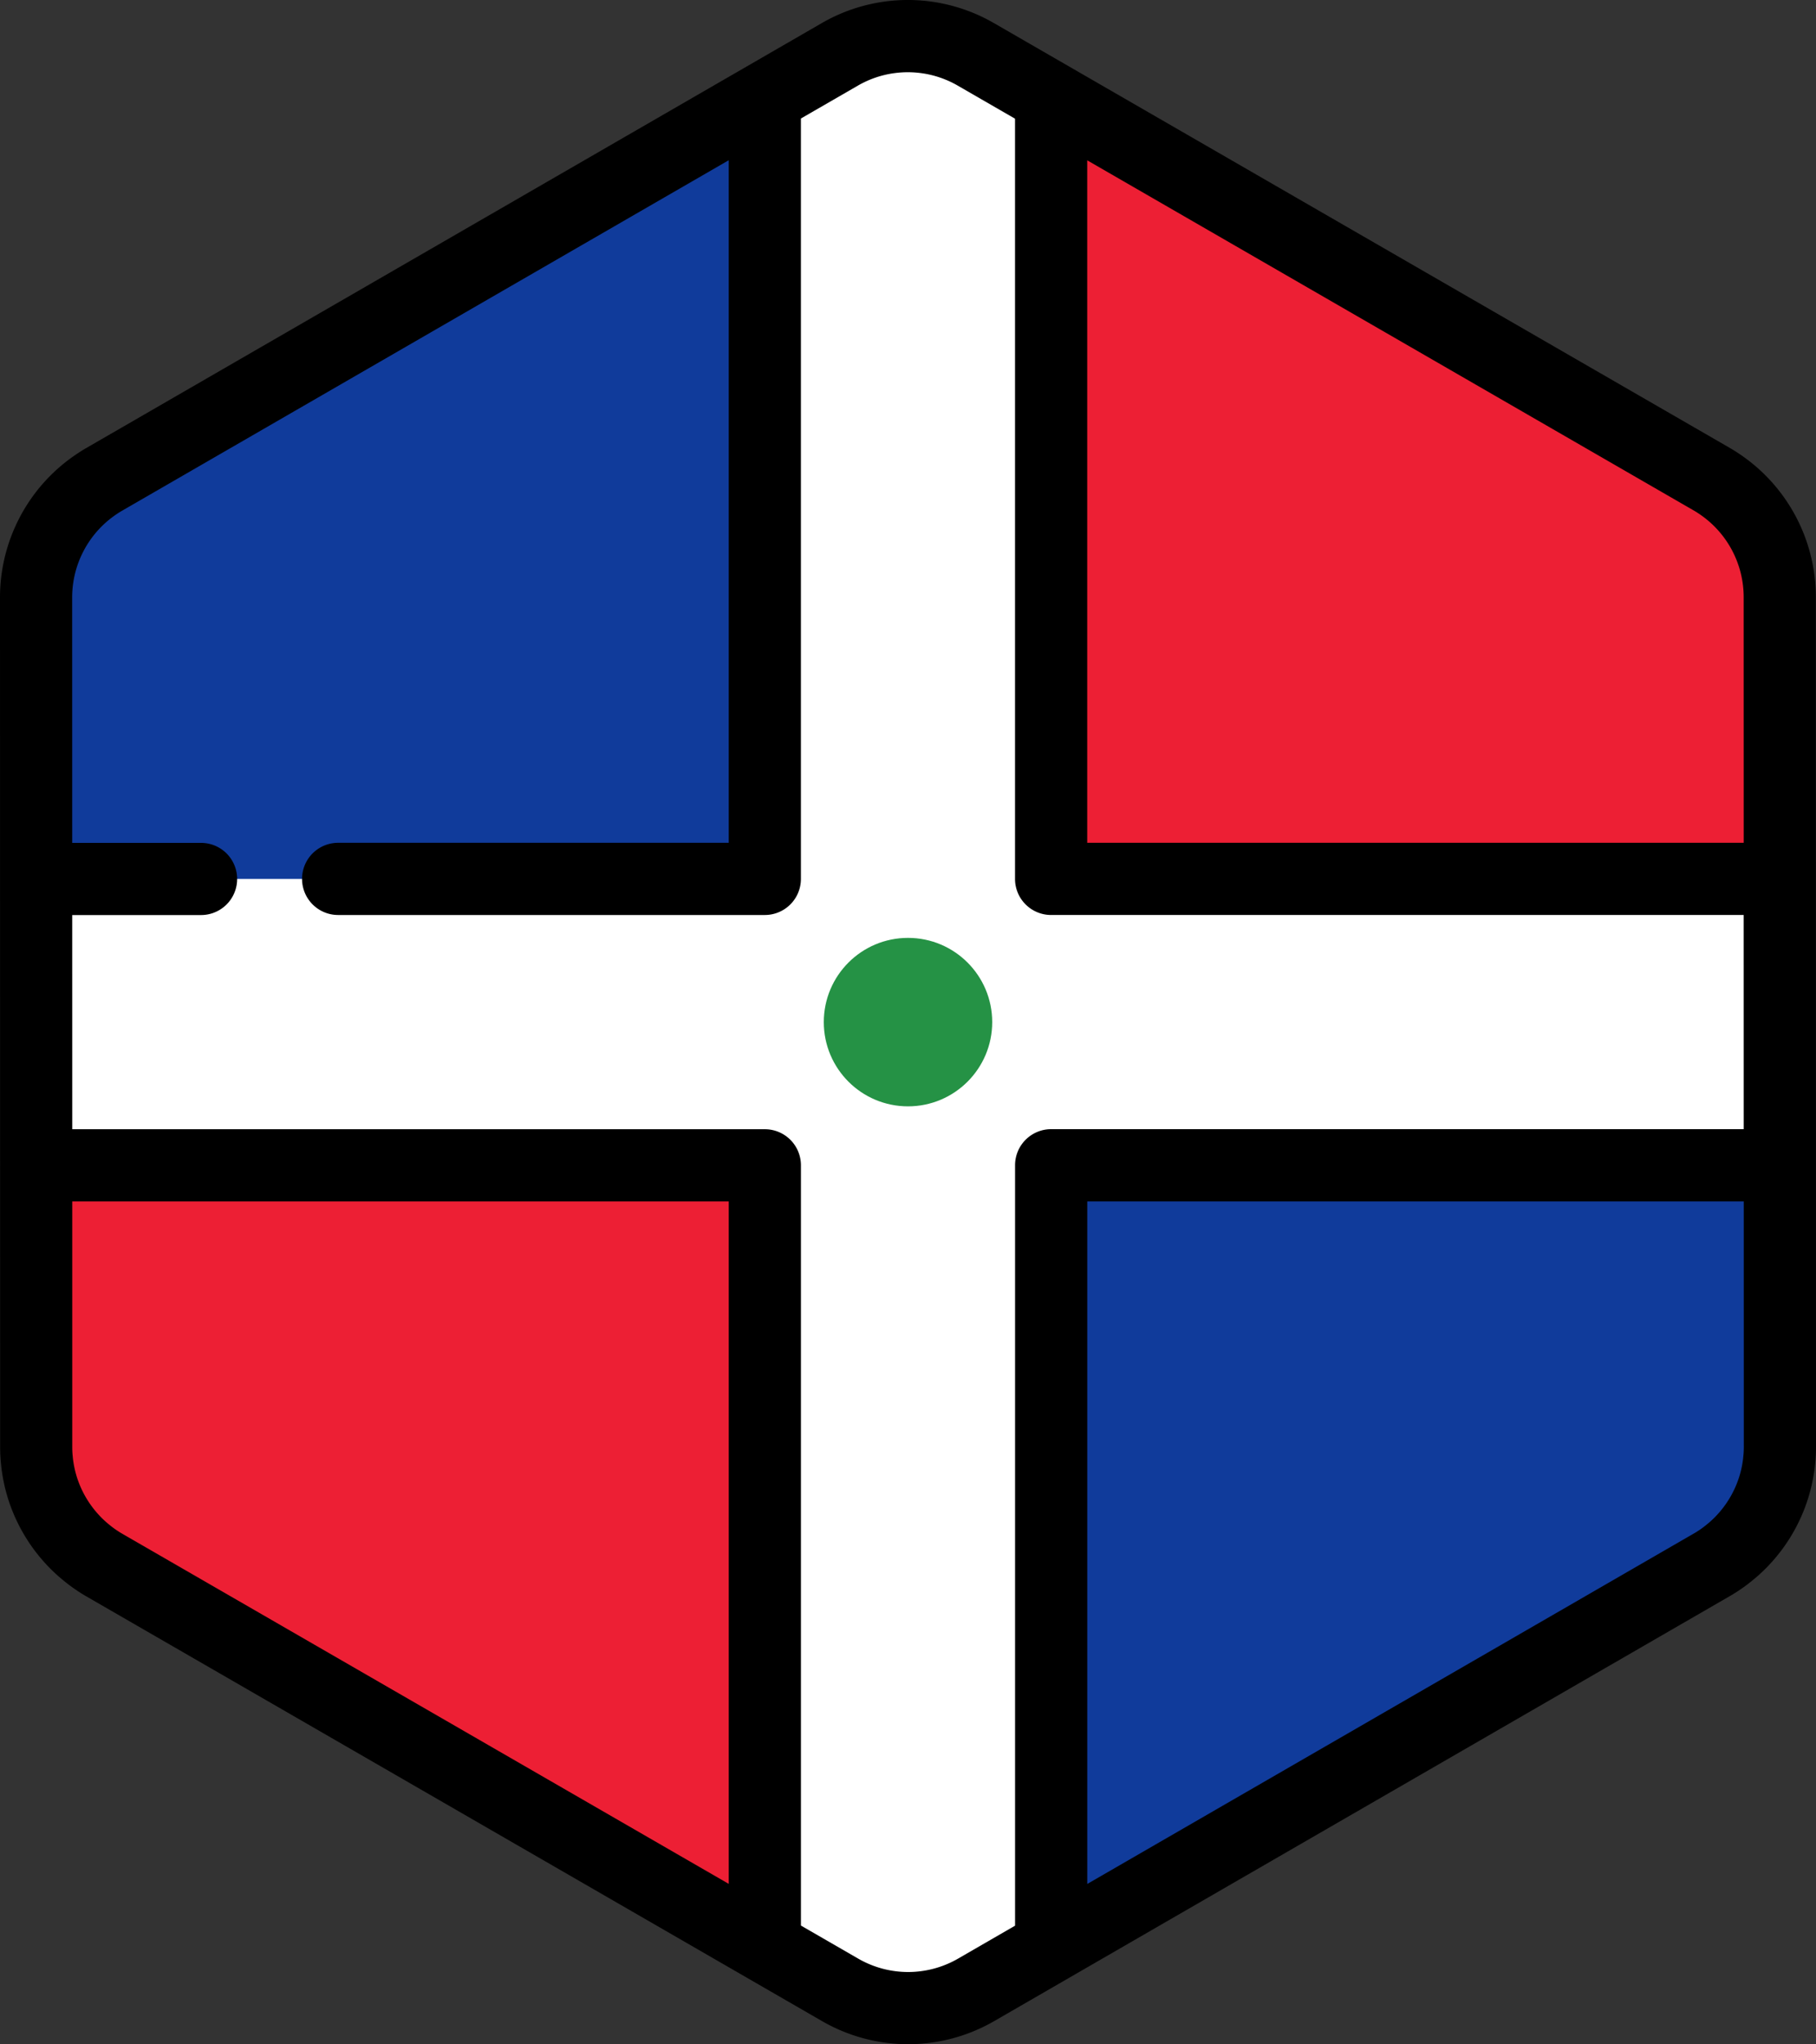 <svg xmlns="http://www.w3.org/2000/svg" width="286.985" height="322.949" viewBox="0 0 286.985 322.949">
  <rect x="0" y="0" width="286.985" height="322.949" fill="#333333" stroke="none"/>
  <g id="Group_447" data-name="Group 447" transform="translate(-330.107 -1996.089)">
    <g id="Group_339" data-name="Group 339" transform="translate(120.105 301.088)">
      <g id="dominican-republic" transform="translate(210 1695)">
        <path id="Path_213" data-name="Path 213" d="M312.28,237.887c.111-.385.213-.774.3-1.166.03-.127.056-.254.083-.381q.107-.511.189-1.029c.023-.15.048-.3.069-.448.048-.344.083-.691.114-1.037.013-.142.03-.283.04-.425.033-.484.053-.969.053-1.459h0v-25.8h0V189.614h0V170.826h0l-.005-30.8V97.646a21.536,21.536,0,0,0-9.212-17.614c-.495-.344-1-.676-1.527-.98L287.94,70.721l-13.507-7.8L263.559,56.65l-41.582-24-16.221-9.363L193.59,16.265l-7.54-4.352a21.472,21.472,0,0,0-21.471,0l-7.488,4.325-12.166,7.027L128.7,32.641h0L87.125,56.655,68.9,67.18l-13.5,7.8-7.116,4.11c-.512.3-1,.618-1.484.951a21.54,21.54,0,0,0-9.248,17.646v42.334l.008,46.511V189.6h0v.008h0v16.525h0v25.846h0c0,.488.021.971.053,1.454.01.141.026.281.038.421.03.347.066.691.114,1.033.021.149.045.3.068.447q.082.515.188,1.025c.026.127.054.254.083.38q.132.582.3,1.151c.021.071.038.144.06.214a21.448,21.448,0,0,0,2.485,5.417h0a21.527,21.527,0,0,0,2.539,3.24c.032.033.062.067.093.1q.671.694,1.407,1.332c.079.069.16.136.241.2.5.417,1.006.819,1.542,1.192.495.344,1,.675,1.526.98l14.225,8.21,13.507,7.8,11.077,6.392,57.806,33.361,12.166,7.022,7.54,4.352a21.472,21.472,0,0,0,21.471,0l7.488-4.325,12.166-7.027,16.221-9.369,35.041-20.239,6.537-3.775,16.627-9.6,13.5-7.8,8.713-5.032c.513-.3,1-.618,1.484-.951.536-.371,1.046-.773,1.542-1.188l.243-.2q.737-.635,1.41-1.33c.029-.03.057-.062.086-.091a21.47,21.47,0,0,0,5.058-8.684A.868.868,0,0,0,312.28,237.887Z" transform="translate(-31.847 -3.338)" fill="#fff"/>
        <path id="Path_214" data-name="Path 214" d="M85.285,147.887h67.432V24.466l-7.794,4.5L128.7,38.336h0L87.125,62.351,68.9,72.876l-13.5,7.8-7.116,4.11c-.512.3-1,.618-1.484.951a21.54,21.54,0,0,0-9.248,17.646v44.505H85.285Z" transform="translate(-31.847 -9.034)" fill="#103b9b"/>
        <g id="Group_335" data-name="Group 335" transform="translate(5.717 15.452)">
          <path id="Path_215" data-name="Path 215" d="M407.016,147.9V103.349A21.536,21.536,0,0,0,397.8,85.733c-.495-.344-1-.676-1.527-.98l-14.428-8.327-13.506-7.794L357.46,62.357l-41.582-24L299.656,29l-7.794-4.5V147.9Z" transform="translate(-131.465 -24.497)" fill="#ed1f34"/>
          <path id="Path_216" data-name="Path 216" d="M37.571,291.864v2.162h0v.008h0v16.525h0v25.854h0c0,.488.021.971.053,1.454.01.141.026.281.038.421.031.347.066.691.114,1.034.021.148.045.3.069.445q.081.514.188,1.025c.026.127.053.254.082.38q.132.582.3,1.151c.021.071.038.144.06.214a21.425,21.425,0,0,0,2.485,5.417h0A21.527,21.527,0,0,0,43.5,351.2c.032.033.062.067.093.1q.671.7,1.407,1.332c.079.069.16.136.241.2.5.417,1.005.819,1.542,1.192.495.344,1,.675,1.526.98l14.225,8.21,13.507,7.8,11.077,6.392,57.806,33.361,7.794,4.5v-123.4Z" transform="translate(-37.571 -123.219)" fill="#ed1f34"/>
        </g>
        <path id="Path_217" data-name="Path 217" d="M291.862,415.287l7.794-4.5,16.221-9.369,35.041-20.239,6.536-3.775,16.627-9.6,13.5-7.8,8.713-5.032c.513-.3,1-.618,1.484-.951.536-.371,1.047-.773,1.542-1.188l.243-.2q.737-.635,1.41-1.33c.03-.03.057-.062.086-.091a21.478,21.478,0,0,0,5.058-8.684c.021-.067.038-.136.057-.2.111-.385.213-.775.3-1.166.03-.127.056-.254.083-.381q.107-.511.189-1.029c.023-.149.048-.3.069-.449.048-.344.083-.689.114-1.036.013-.142.03-.283.04-.425.033-.484.053-.969.053-1.459h0v-25.8h0V294.055h0v-2.17H291.862Z" transform="translate(-125.748 -107.768)" fill="#103b9b"/>
        <circle id="Ellipse_49" data-name="Ellipse 49" cx="13.307" cy="13.307" r="13.307" transform="translate(130.188 148.17)" fill="#259245"/>
        <path id="Path_218" data-name="Path 218" d="M315.471,94.3a27.237,27.237,0,0,0-11.658-22.294c-.689-.481-1.321-.885-1.934-1.239L185.561,3.638a27.174,27.174,0,0,0-27.173.006L42.09,70.813c-.59.341-1.185.721-1.88,1.2a27.245,27.245,0,0,0-11.7,22.336l.022,134.3c0,.581.021,1.183.066,1.841.01.148.023.3.038.443l.009.09c.038.437.085.874.146,1.321.021.151.045.3.068.452l.016.1c.069.436.148.869.24,1.309.033.16.067.32.1.471.112.491.238.976.384,1.483l.071.248a27.248,27.248,0,0,0,6.356,10.956c.025.026.1.1.123.13.565.586,1.165,1.154,1.772,1.68l.314.264c.689.58,1.328,1.072,1.953,1.506.691.482,1.322.885,1.933,1.238l116.32,67.131a27.221,27.221,0,0,0,13.582,3.638h0a27.208,27.208,0,0,0,13.591-3.644L301.907,252.14c.589-.339,1.185-.72,1.882-1.2.621-.43,1.261-.922,2.008-1.547l.255-.214c.622-.537,1.222-1.1,1.817-1.718l.075-.08a27.221,27.221,0,0,0,6.385-10.932c.033-.108.064-.216.09-.313q.212-.733.384-1.476c.037-.16.071-.32.106-.488.09-.431.17-.867.252-1.378.026-.163.051-.325.076-.5.059-.433.106-.869.143-1.3l.009-.09c.016-.151.03-.3.04-.455.045-.667.067-1.273.066-1.849ZM297.3,81.37a15.829,15.829,0,0,1,6.766,12.93l.007,38.848H200.325V25.329l95.853,55.32C296.513,80.842,296.867,81.07,297.3,81.37ZM46.7,241.581c-.339-.237-.71-.523-1.127-.874l-.185-.155c-.358-.308-.706-.638-1-.944l-.1-.107a15.836,15.836,0,0,1-1.865-2.379l-.03-.047a15.732,15.732,0,0,1-1.8-3.935l-.044-.155c-.08-.279-.154-.56-.221-.854l-.059-.27c-.052-.249-.1-.5-.137-.746l-.052-.33c-.034-.252-.061-.507-.082-.759l-.03-.311c-.025-.354-.04-.71-.04-1.072V189.8H143.674V297.621L47.823,242.3C47.489,242.109,47.133,241.88,46.7,241.581Zm133.21,67.85a15.794,15.794,0,0,1-7.887,2.114h0a15.785,15.785,0,0,1-7.881-2.111l-9.06-5.229V184.1a5.7,5.7,0,0,0-5.7-5.7H39.927l-.005-33.838H60.285a5.7,5.7,0,0,0,0-11.4H39.919l-.006-38.8A15.836,15.836,0,0,1,46.7,81.392c.43-.3.777-.521,1.092-.7l95.881-55.377V133.149H81.946a5.7,5.7,0,0,0,0,11.405h67.432a5.7,5.7,0,0,0,5.7-5.7V18.724l9.01-5.2a15.769,15.769,0,0,1,15.768,0l9.06,5.228v120.1a5.7,5.7,0,0,0,5.7,5.7h109.45l.006,33.838H194.622a5.7,5.7,0,0,0-5.7,5.7V304.225Zm124.139-79.77-.032.328c-.022.257-.048.513-.081.755l-.052.333c-.04.255-.086.507-.137.751l-.061.282c-.066.288-.141.573-.228.874l-.038.137A15.862,15.862,0,0,1,299.7,239.5l-.052.057c-.325.336-.674.665-1.031.973l-.185.153c-.432.362-.791.639-1.125.872-.43.3-.777.521-1.094.7l-95.881,55.378V189.8H304.082l.007,38.811c0,.358-.017.713-.04,1.05Z" transform="translate(-28.508)"/>
      </g>
    </g>
  </g>
</svg>
